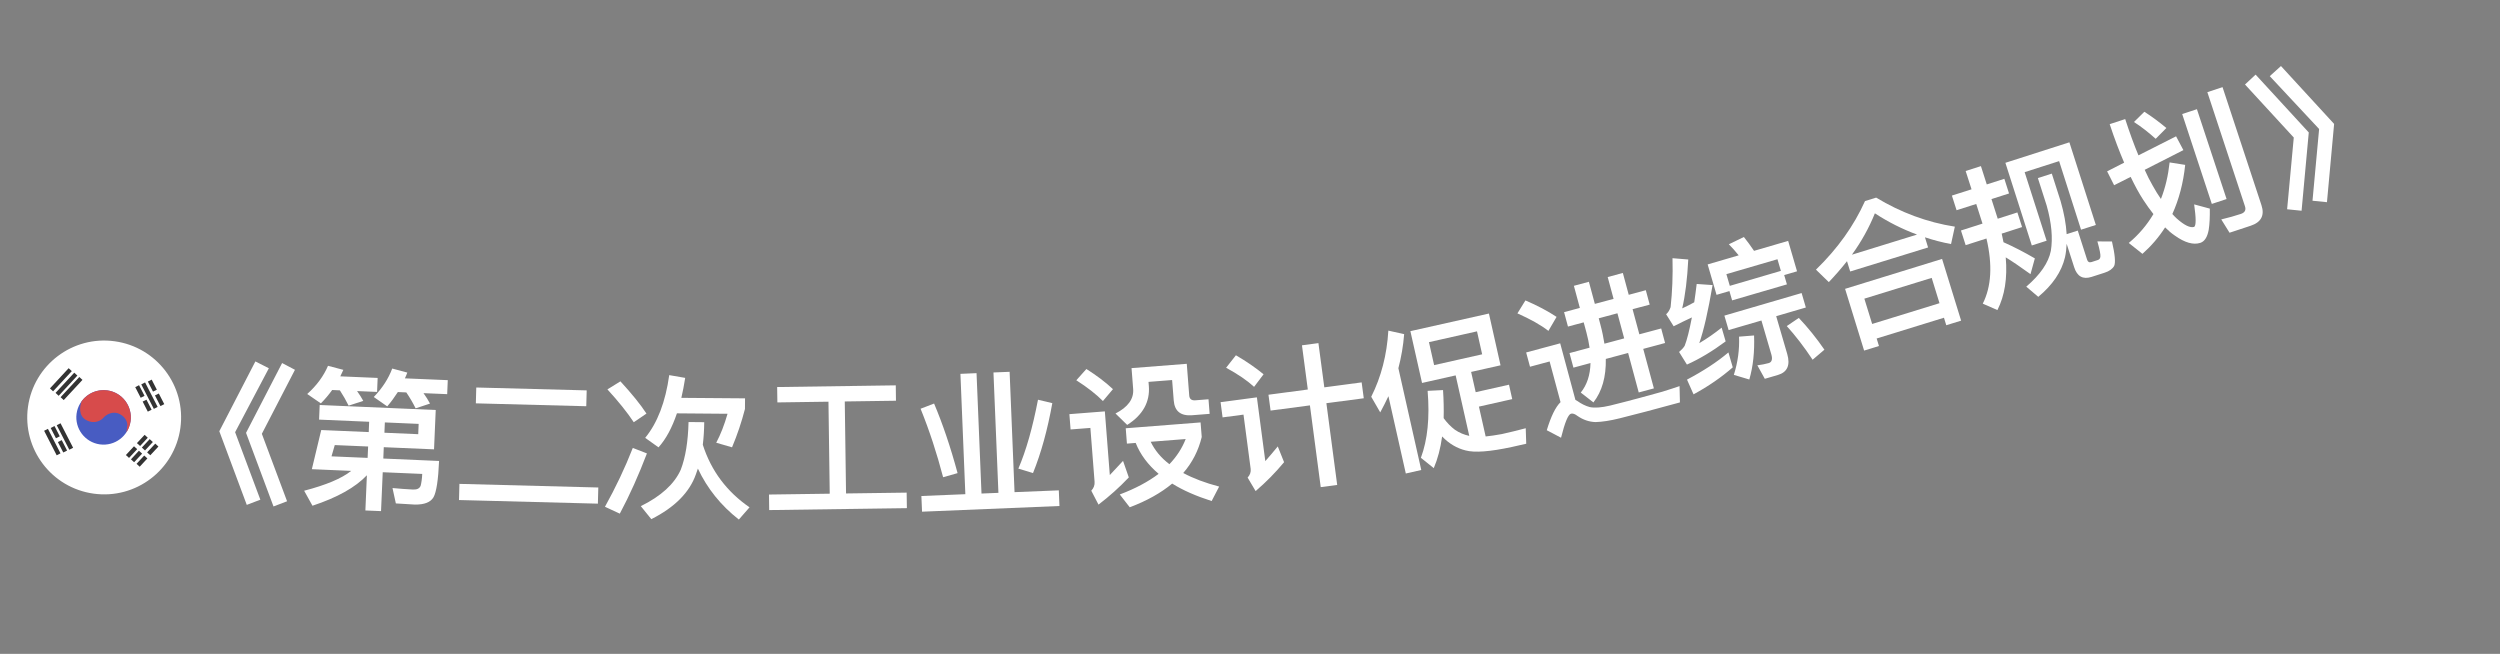 <svg width="65" height="17" viewBox="0 0 65 17" fill="none" xmlns="http://www.w3.org/2000/svg">
<rect x="0" y="0" width="65" height="17" fill="#808080" stroke="none"/>
<path d="M6.64 9.397L6.99 9.575L6.113 11.237L6.769 12.992L6.416 13.127L5.702 11.212L6.64 9.397ZM7.335 9.439L7.669 9.615L6.808 11.279L7.464 13.033L7.111 13.168L6.397 11.254L7.335 9.439Z" fill="white"/>
<path d="M9.598 10.966L8.296 10.91L8.312 10.53L11.329 10.66L11.285 11.683L9.978 11.627L9.966 11.922L11.416 11.985C11.395 12.48 11.346 12.794 11.272 12.927C11.194 13.06 11.036 13.121 10.787 13.119C10.62 13.111 10.452 13.1 10.292 13.089L10.205 12.689C10.397 12.706 10.572 12.721 10.736 12.728C10.844 12.733 10.909 12.7 10.937 12.629C10.956 12.557 10.972 12.454 10.978 12.322L9.951 12.278L9.907 13.289L9.5 13.272L9.539 12.357C9.241 12.672 8.769 12.936 8.124 13.149L7.908 12.759C8.475 12.611 8.883 12.441 9.131 12.243L8.108 12.199L8.352 11.181L9.587 11.234L9.598 10.966ZM9.571 11.609L8.704 11.572L8.619 11.865L9.558 11.905L9.571 11.609ZM9.995 11.251L10.874 11.289L10.885 11.021L10.006 10.983L9.995 11.251ZM8.637 10.14C8.547 10.264 8.45 10.38 8.342 10.488L7.988 10.244C8.238 10.019 8.416 9.774 8.528 9.511L8.927 9.616C8.901 9.675 8.874 9.73 8.848 9.785L9.819 9.826L9.804 10.19L9.284 10.168C9.348 10.259 9.401 10.341 9.445 10.423L9.064 10.547C8.997 10.412 8.923 10.28 8.837 10.149L8.637 10.14ZM10.344 10.193C10.258 10.325 10.169 10.45 10.068 10.566L9.718 10.322C9.94 10.092 10.099 9.846 10.198 9.582L10.59 9.687C10.572 9.738 10.55 9.79 10.527 9.837L11.642 9.884L11.627 10.248L11.011 10.222C11.079 10.317 11.136 10.407 11.18 10.493L10.806 10.617C10.736 10.474 10.654 10.335 10.564 10.203L10.344 10.193Z" fill="white"/>
<path d="M12.383 10.075L15.254 10.15L15.243 10.562L12.372 10.487L12.383 10.075ZM11.945 12.581L15.556 12.675L15.545 13.095L11.934 13.001L11.945 12.581Z" fill="white"/>
<path d="M17.6 10.747C17.473 11.122 17.315 11.417 17.121 11.631L16.775 11.384C17.094 10.995 17.302 10.453 17.4 9.753L17.815 9.825C17.786 10.008 17.753 10.184 17.715 10.344L19.371 10.357L19.369 10.633C19.282 10.969 19.172 11.3 19.033 11.63L18.622 11.511C18.736 11.296 18.834 11.045 18.916 10.758L17.6 10.747ZM17.902 10.973L18.31 10.977C18.308 11.185 18.295 11.381 18.273 11.564C18.492 12.246 18.9 12.786 19.488 13.19L19.21 13.508C18.745 13.144 18.388 12.701 18.145 12.183L18.095 12.327C17.932 12.798 17.544 13.191 16.934 13.498L16.661 13.16C17.187 12.9 17.533 12.586 17.7 12.212C17.823 11.893 17.89 11.477 17.902 10.973ZM16.131 9.915C16.424 10.234 16.65 10.511 16.808 10.753L16.478 10.978C16.308 10.721 16.078 10.435 15.793 10.124L16.131 9.915ZM16.453 11.646L16.82 11.789C16.607 12.347 16.375 12.869 16.115 13.355L15.729 13.176C16.005 12.678 16.249 12.168 16.453 11.646Z" fill="white"/>
<path d="M21.54 10.444L20.212 10.463L20.206 10.063L23.29 10.019L23.295 10.419L21.964 10.438L21.997 12.83L23.573 12.808L23.579 13.212L19.999 13.262L19.994 12.858L21.573 12.836L21.54 10.444Z" fill="white"/>
<path d="M24.971 9.72L25.39 9.702L25.519 12.832L25.959 12.814L25.83 9.684L26.25 9.667L26.378 12.796L27.529 12.749L27.546 13.156L23.973 13.304L23.956 12.896L25.099 12.849L24.971 9.72ZM26.988 10.393L27.36 10.482C27.236 11.172 27.069 11.779 26.858 12.3L26.477 12.184C26.682 11.711 26.849 11.111 26.988 10.393ZM24.286 10.492C24.508 11.016 24.713 11.62 24.897 12.301L24.521 12.408C24.359 11.79 24.167 11.198 23.935 10.627L24.286 10.492Z" fill="white"/>
<path d="M28.246 9.594C28.517 9.765 28.747 9.94 28.937 10.118L28.676 10.427C28.507 10.256 28.276 10.073 27.984 9.887L28.246 9.594ZM27.804 10.768L28.726 10.696L28.855 12.351C28.962 12.238 29.077 12.117 29.199 11.983L29.349 12.413C29.104 12.672 28.842 12.906 28.561 13.12L28.373 12.758C28.436 12.693 28.466 12.614 28.459 12.526L28.35 11.126L27.835 11.166L27.804 10.768ZM29.269 11.135L31.215 10.983L31.245 11.362C31.16 11.714 31 12.027 30.764 12.298C31.024 12.438 31.334 12.555 31.698 12.651L31.503 13.027C31.1 12.898 30.755 12.748 30.477 12.573C30.183 12.817 29.818 13.022 29.373 13.189L29.114 12.856C29.516 12.705 29.851 12.526 30.124 12.32C29.849 12.085 29.648 11.82 29.528 11.516L29.3 11.534L29.269 11.135ZM29.918 11.486C30.024 11.706 30.184 11.902 30.405 12.069C30.594 11.87 30.734 11.655 30.828 11.415L29.918 11.486ZM29.42 9.571L30.856 9.459L30.92 10.284C30.927 10.372 30.979 10.416 31.078 10.408L31.421 10.381L31.451 10.76L30.996 10.796C30.697 10.819 30.539 10.691 30.517 10.412L30.475 9.881L29.861 9.929L29.87 10.037C29.902 10.452 29.712 10.791 29.307 11.048L29.003 10.751C29.327 10.585 29.483 10.372 29.462 10.113L29.42 9.571Z" fill="white"/>
<path d="M32.98 10.263L34.003 10.127L33.851 8.978L34.279 8.921L34.432 10.071L35.403 9.942L35.458 10.355L34.486 10.483L34.767 12.609L34.339 12.665L34.058 10.54L33.035 10.675L32.98 10.263ZM32.134 9.237C32.41 9.398 32.65 9.564 32.853 9.731L32.606 10.058C32.431 9.896 32.188 9.73 31.879 9.561L32.134 9.237ZM31.735 10.456L32.679 10.331L32.898 11.989C33 11.874 33.108 11.747 33.222 11.607L33.386 12.017C33.16 12.289 32.914 12.539 32.646 12.768L32.438 12.417C32.502 12.348 32.528 12.271 32.517 12.188L32.331 10.78L31.787 10.852L31.735 10.456Z" fill="white"/>
<path d="M36.099 10.301C36.033 10.443 35.962 10.582 35.886 10.722L35.652 10.316C35.912 9.798 36.059 9.228 36.097 8.596L36.508 8.688C36.485 8.988 36.433 9.287 36.358 9.574L36.953 12.22L36.551 12.311L36.099 10.301ZM36.67 8.61L38.712 8.152L39.014 9.498L38.249 9.67L38.368 10.197L39.234 10.002L39.318 10.377L38.452 10.572L38.627 11.348C38.747 11.337 38.889 11.314 39.047 11.286C39.25 11.241 39.46 11.19 39.669 11.134L39.682 11.537L39.319 11.619C38.74 11.745 38.337 11.774 38.105 11.711C37.88 11.655 37.677 11.537 37.495 11.348C37.454 11.657 37.38 11.932 37.278 12.172L36.943 11.903C37.117 11.437 37.176 10.858 37.118 10.162L37.519 10.142C37.536 10.4 37.541 10.641 37.535 10.872C37.619 10.988 37.716 11.09 37.829 11.175C37.946 11.255 38.072 11.305 38.201 11.333L37.847 9.76L36.973 9.957L36.67 8.61ZM38.536 9.212L38.402 8.615L37.153 8.896L37.287 9.493L38.536 9.212Z" fill="white"/>
<path d="M39.661 7.811C39.969 7.943 40.24 8.086 40.471 8.239L40.259 8.603C40.06 8.449 39.791 8.298 39.453 8.148L39.661 7.811ZM42.794 10.701C42.585 10.757 42.356 10.814 42.112 10.876C41.864 10.938 41.657 10.969 41.484 10.974C41.317 10.969 41.162 10.916 41.014 10.814C40.947 10.762 40.892 10.744 40.846 10.756C40.772 10.776 40.687 10.981 40.587 11.381L40.216 11.186C40.326 10.825 40.443 10.583 40.574 10.456L40.29 9.398L39.78 9.535L39.68 9.164L40.565 8.926L40.961 10.398L41.01 10.426C41.121 10.504 41.231 10.557 41.334 10.584C41.461 10.611 41.636 10.598 41.862 10.545C42.083 10.49 42.343 10.424 42.636 10.345C42.829 10.293 43.022 10.238 43.222 10.184C43.417 10.123 43.566 10.075 43.668 10.039L43.678 10.463L42.794 10.701ZM40.666 8.116L41.076 8.006L40.921 7.431L41.311 7.326L41.466 7.901L41.953 7.771L41.8 7.203L42.194 7.097L42.347 7.665L42.791 7.545L42.892 7.92L42.447 8.039L42.623 8.692L43.191 8.54L43.292 8.918L42.724 9.071L43.001 10.098L42.607 10.204L42.331 9.177L41.751 9.332C41.76 9.798 41.654 10.174 41.429 10.463L41.1 10.207C41.261 10.007 41.346 9.752 41.353 9.439L40.909 9.559L40.807 9.18L41.329 9.04C41.311 8.912 41.284 8.783 41.247 8.644L41.176 8.381L40.767 8.491L40.666 8.116ZM41.567 8.276L41.612 8.446C41.658 8.616 41.69 8.781 41.715 8.936L42.229 8.798L42.053 8.145L41.567 8.276Z" fill="white"/>
<path d="M44.939 9.163L45.052 9.551C44.767 9.801 44.428 10.038 44.032 10.253L43.862 9.87C44.288 9.645 44.645 9.412 44.939 9.163ZM43.485 6.713L43.895 6.747C43.869 7.255 43.817 7.678 43.737 8.018C43.844 7.97 43.949 7.915 44.05 7.86C44.073 7.712 44.093 7.552 44.114 7.383L44.527 7.412C44.412 8.088 44.297 8.592 44.181 8.922C44.38 8.806 44.574 8.67 44.763 8.519L44.867 8.876C44.525 9.13 44.188 9.333 43.86 9.479L43.656 9.151C43.716 9.1 43.767 9.047 43.801 8.992C43.861 8.841 43.923 8.597 43.989 8.253C43.835 8.323 43.675 8.403 43.515 8.483L43.319 8.17C43.373 8.125 43.409 8.064 43.436 7.985C43.479 7.59 43.497 7.168 43.485 6.713ZM46.492 6.263L46.723 7.054L46.389 7.152L46.46 7.394L45.035 7.81L44.965 7.568L44.63 7.666L44.399 6.875L45.206 6.639C45.12 6.531 45.033 6.435 44.95 6.351L45.341 6.162C45.427 6.27 45.516 6.39 45.605 6.522L46.492 6.263ZM44.975 7.432L46.303 7.043L46.214 6.74L44.886 7.128L44.975 7.432ZM45.215 8.753L45.606 8.722C45.621 9.143 45.582 9.525 45.482 9.867L45.08 9.747C45.184 9.417 45.229 9.087 45.215 8.753ZM46.769 8.266C47.004 8.514 47.225 8.787 47.435 9.092L47.128 9.353C46.904 9.014 46.677 8.722 46.456 8.478L46.769 8.266ZM46.223 9.75L45.885 9.849L45.691 9.498C45.795 9.484 45.895 9.467 45.987 9.44C46.067 9.417 46.091 9.339 46.055 9.216L45.797 8.333L44.944 8.582L44.834 8.206L46.842 7.619L46.952 7.995L46.181 8.221L46.468 9.204C46.553 9.496 46.469 9.679 46.223 9.75Z" fill="white"/>
<path d="M48.49 5.228L48.78 5.138C49.423 5.526 50.105 5.78 50.826 5.893L50.727 6.346C50.491 6.301 50.264 6.242 50.049 6.17L50.13 6.434L48.105 7.059L48.022 6.791C47.877 6.974 47.72 7.156 47.549 7.335L47.215 7.011C47.779 6.464 48.202 5.869 48.49 5.228ZM48.15 6.622L49.843 6.099C49.455 5.955 49.089 5.771 48.747 5.546C48.598 5.918 48.399 6.277 48.15 6.622ZM50.494 6.732L50.989 8.337L50.603 8.456L50.543 8.261L48.793 8.801L48.853 8.996L48.467 9.115L47.972 7.51L50.494 6.732ZM48.676 8.423L50.427 7.883L50.224 7.225L48.473 7.765L48.676 8.423Z" fill="white"/>
<path d="M50.749 5.085L51.26 4.922L51.107 4.446L51.504 4.319L51.656 4.795L52.113 4.649L52.235 5.03L51.778 5.176L51.941 5.687L52.452 5.523L52.574 5.904L52.044 6.074L52.091 6.298C52.355 6.415 52.627 6.555 52.906 6.718L52.793 7.128C52.531 6.939 52.316 6.793 52.149 6.691C52.196 7.231 52.123 7.686 51.933 8.062L51.552 7.895C51.776 7.453 51.809 6.888 51.648 6.201L51.107 6.374L50.985 5.993L51.545 5.814L51.382 5.303L50.871 5.466L50.749 5.085ZM53.804 3.7L54.492 5.849L54.107 5.972L53.537 4.189L52.641 4.476L53.212 6.259L52.827 6.382L52.14 4.233L53.804 3.7ZM54.721 7.09L54.379 7.2C54.154 7.272 54.004 7.185 53.929 6.949L53.733 6.339C53.727 6.463 53.714 6.581 53.69 6.689C53.601 7.066 53.367 7.41 52.995 7.718L52.683 7.453C53.046 7.143 53.261 6.831 53.322 6.522C53.376 6.193 53.342 5.797 53.213 5.343L52.985 4.63L53.347 4.514L53.575 5.227C53.667 5.542 53.717 5.828 53.733 6.088L54.022 5.995L54.265 6.753C54.283 6.81 54.32 6.832 54.381 6.813L54.544 6.76C54.583 6.748 54.603 6.721 54.61 6.676C54.618 6.623 54.593 6.493 54.532 6.277L54.911 6.278C54.99 6.618 55.008 6.83 54.968 6.915C54.925 6.991 54.843 7.051 54.721 7.09Z" fill="white"/>
<path d="M56.737 2.965L57.12 2.839L57.891 5.175L57.507 5.302L56.737 2.965ZM58.516 5.87L57.968 6.051L57.753 5.705C57.937 5.661 58.107 5.614 58.262 5.562C58.365 5.528 58.402 5.462 58.369 5.363L57.391 2.396L57.786 2.266L58.798 5.335C58.886 5.601 58.789 5.78 58.516 5.87ZM56.578 3.544L56.768 3.903L55.762 4.415C55.828 4.566 55.899 4.703 55.968 4.823C56.039 4.951 56.112 5.071 56.184 5.173C56.299 4.883 56.372 4.568 56.41 4.223L56.815 4.287C56.765 4.763 56.652 5.188 56.481 5.564C56.522 5.61 56.559 5.648 56.596 5.682C56.793 5.857 56.943 5.93 57.047 5.9C57.1 5.87 57.099 5.676 57.048 5.314L57.455 5.424C57.458 5.638 57.451 5.821 57.426 5.977C57.391 6.165 57.319 6.278 57.209 6.314C57.026 6.374 56.803 6.309 56.544 6.124C56.457 6.065 56.375 5.995 56.293 5.912C56.129 6.169 55.931 6.398 55.703 6.6L55.348 6.317C55.609 6.1 55.821 5.849 55.989 5.566C55.901 5.452 55.81 5.33 55.724 5.195C55.613 5.025 55.505 4.824 55.397 4.599L54.967 4.816L54.785 4.455L55.228 4.229C55.102 3.934 54.975 3.601 54.852 3.228L55.255 3.096C55.37 3.445 55.483 3.762 55.6 4.039L56.578 3.544ZM55.753 2.906C55.945 3.028 56.134 3.168 56.326 3.328L56.048 3.609C55.862 3.443 55.674 3.294 55.483 3.172L55.753 2.906Z" fill="white"/>
<path d="M58.646 1.94L60.028 3.444L59.841 5.479L59.465 5.441L59.638 3.576L58.37 2.197L58.646 1.94ZM59.305 1.717L60.687 3.222L60.501 5.257L60.125 5.219L60.297 3.354L59.014 1.98L59.305 1.717Z" fill="white"/>
<g clip-path="url(#clip0_4_53617)">
<path d="M4.69 11.127C4.841 10.032 4.076 9.023 2.981 8.873C1.887 8.722 0.878 9.487 0.727 10.581C0.577 11.676 1.342 12.685 2.436 12.835C3.53 12.986 4.539 12.221 4.69 11.127Z" fill="white"/>
<path d="M3.395 10.948C3.342 11.336 2.984 11.607 2.596 11.554C2.209 11.5 1.938 11.143 1.991 10.755C2.045 10.368 2.402 10.097 2.79 10.15C3.177 10.203 3.448 10.561 3.395 10.948Z" fill="#485CC2"/>
<path fill-rule="evenodd" clip-rule="evenodd" d="M2.127 10.426C2.074 10.55 2.029 10.813 2.249 10.926C2.474 11.041 2.645 10.921 2.703 10.846C2.766 10.781 2.937 10.674 3.114 10.766C3.291 10.858 3.318 11.008 3.309 11.072L3.286 11.24C3.342 11.155 3.38 11.056 3.395 10.948C3.448 10.561 3.177 10.203 2.79 10.15C2.526 10.114 2.276 10.227 2.127 10.426Z" fill="#D74B4B"/>
<path fill-rule="evenodd" clip-rule="evenodd" d="M1.299 10.098L1.785 9.573L1.867 9.649L1.38 10.174L1.299 10.098ZM1.444 10.215L1.931 9.69L2.012 9.765L1.525 10.291L1.444 10.215ZM2.062 9.802L1.575 10.327L1.657 10.402L2.144 9.877L2.062 9.802Z" fill="#333333"/>
<path fill-rule="evenodd" clip-rule="evenodd" d="M4.271 10.508L4.129 10.231L4.029 10.281L4.171 10.558L4.271 10.508ZM3.944 9.87L4.078 10.132L3.978 10.182L3.844 9.921L3.944 9.87ZM4.099 10.58L3.772 9.943L3.673 9.994L4 10.631L4.099 10.58ZM3.709 10.441L3.843 10.703L3.942 10.652L3.808 10.392L3.709 10.441ZM3.758 10.292L3.658 10.342L3.516 10.066L3.615 10.015L3.758 10.292Z" fill="#333333"/>
<path fill-rule="evenodd" clip-rule="evenodd" d="M3.908 11.837L4.119 11.61L4.037 11.534L3.825 11.762L3.908 11.837ZM3.832 11.919L3.632 12.135L3.55 12.059L3.75 11.844L3.832 11.919ZM3.56 11.521L3.76 11.306L3.842 11.381L3.643 11.596L3.56 11.521ZM3.567 11.678L3.484 11.603L3.273 11.831L3.355 11.906L3.567 11.678ZM3.974 11.493L3.77 11.712L3.688 11.637L3.892 11.417L3.974 11.493ZM3.487 12.018L3.695 11.794L3.612 11.719L3.405 11.943L3.487 12.018Z" fill="#333333"/>
<path fill-rule="evenodd" clip-rule="evenodd" d="M1.147 11.2L1.474 11.838L1.573 11.787L1.246 11.15L1.147 11.2ZM1.475 11.056L1.802 11.693L1.901 11.642L1.574 11.005L1.475 11.056ZM1.318 11.128L1.455 11.394L1.554 11.344L1.417 11.077L1.318 11.128ZM1.645 11.765L1.505 11.493L1.605 11.443L1.744 11.714L1.645 11.765Z" fill="#333333"/>
</g>
<defs>
<clipPath id="clip0_4_53617">
<rect width="4" height="4" fill="white" transform="translate(1 8.6) rotate(7.835)"/>
</clipPath>
</defs>
</svg>
